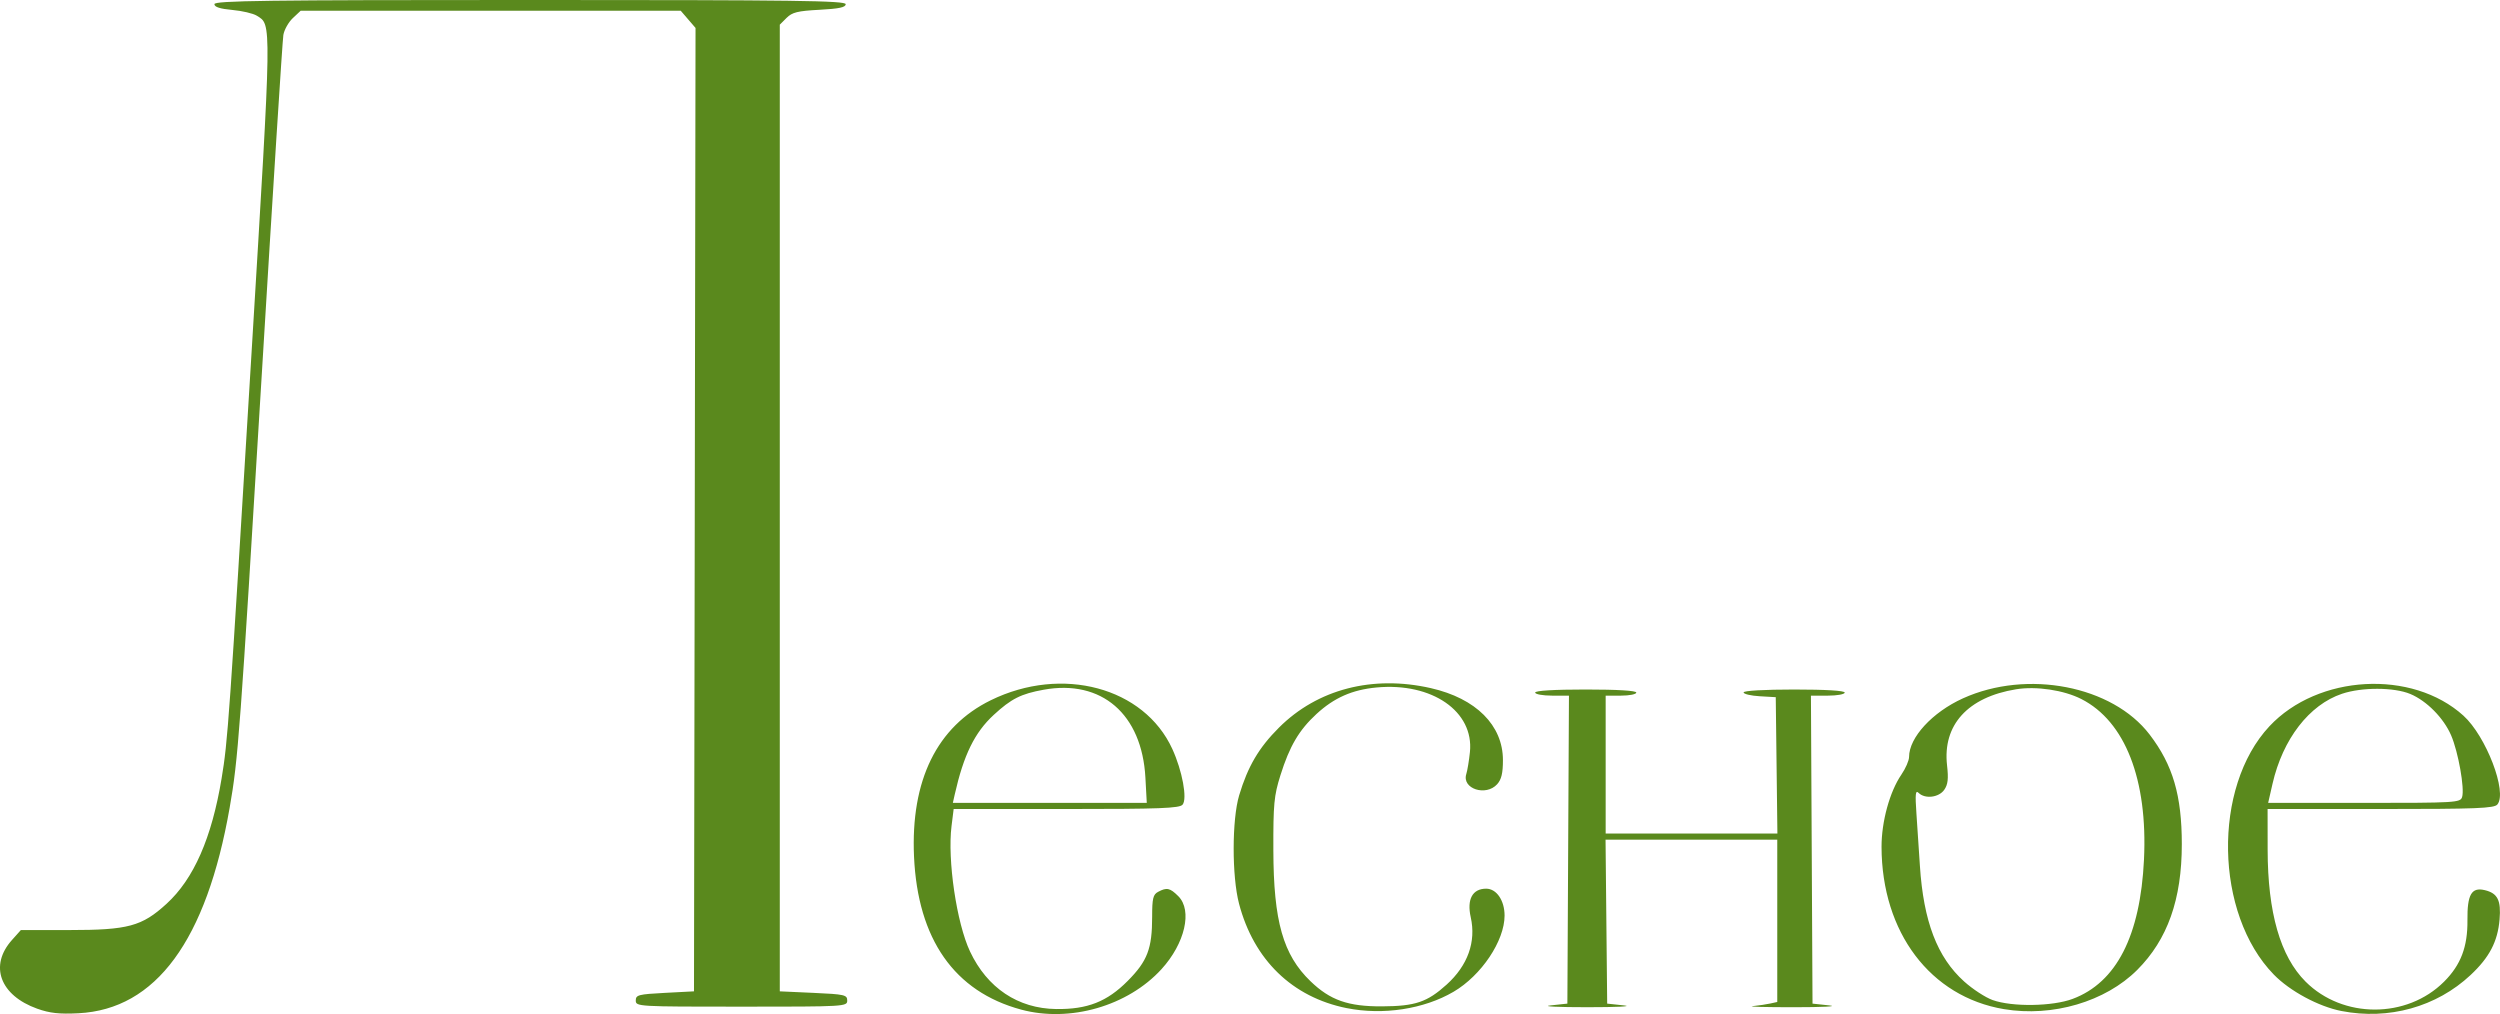 <?xml version="1.0" encoding="UTF-8" standalone="no"?>
<!-- Created with Inkscape (http://www.inkscape.org/) -->

<svg
   xmlns:dc="http://purl.org/dc/elements/1.1/"
   xmlns:cc="http://creativecommons.org/ns#"
   xmlns:rdf="http://www.w3.org/1999/02/22-rdf-syntax-ns#"
   xmlns:svg="http://www.w3.org/2000/svg"
   xmlns="http://www.w3.org/2000/svg"
   xmlns:sodipodi="http://sodipodi.sourceforge.net/DTD/sodipodi-0.dtd"
   xmlns:inkscape="http://www.inkscape.org/namespaces/inkscape"
   width="287.797mm"
   height="116.736mm"
   viewBox="0 0 287.797 116.736"
   version="1.1"
   id="svg8"
   inkscape:version="0.92.4 (5da689c313, 2019-01-14)"
   sodipodi:docname="lesnoe.svg">
  <defs
     id="defs2" />
  <sodipodi:namedview
     id="base"
     pagecolor="#ffffff"
     bordercolor="#666666"
     borderopacity="1.0"
     inkscape:pageopacity="0.0"
     inkscape:pageshadow="2"
     inkscape:zoom="0.98994949"
     inkscape:cx="722.54087"
     inkscape:cy="113.94612"
     inkscape:document-units="mm"
     inkscape:current-layer="layer1"
     showgrid="false"
     fit-margin-top="0"
     fit-margin-left="0"
     fit-margin-right="0"
     fit-margin-bottom="0"
     inkscape:window-width="3169"
     inkscape:window-height="1850"
     inkscape:window-x="170"
     inkscape:window-y="-12"
     inkscape:window-maximized="1" />
  <g
     inkscape:label="Layer 1"
     inkscape:groupmode="layer"
     id="layer1"
     transform="translate(101.961,188.214)">
    <path
       style="fill:#5a891d;stroke-width:0.353"
       d="m -97.67,-72.091 c -4.298,-1.538 -5.556,-4.956 -2.912,-7.912 l 1.023,-1.144 h 5.584 c 6.762,0 8.349,-0.428 11.184,-3.02 3.137,-2.867 5.202,-7.57 6.342,-14.443 0.72,-4.341 0.852,-6.217 3.451,-49.075 2.344,-38.651 2.329,-37.641 0.591,-38.727 -0.414,-0.258 -1.679,-0.554 -2.812,-0.657 -1.411,-0.128 -2.06,-0.338 -2.06,-0.667 0,-0.402 5.92,-0.48 36.336,-0.48 30.59,0 36.336,0.077 36.336,0.485 0,0.361 -0.769,0.525 -3.015,0.643 -2.51,0.132 -3.145,0.288 -3.792,0.936 l -0.778,0.778 v 55.641 55.641 l 3.881,0.176 c 3.587,0.163 3.881,0.23 3.881,0.882 0,0.692 -0.235,0.706 -12.171,0.706 -11.936,0 -12.171,-0.014 -12.171,-0.706 0,-0.644 0.294,-0.721 3.351,-0.882 l 3.351,-0.176 0.089,-55.453 0.089,-55.453 -0.853,-0.991 -0.853,-0.991 h -21.874 -21.874 l -0.905,0.85 c -0.498,0.468 -0.988,1.341 -1.09,1.94 -0.102,0.6 -1.213,18.076 -2.469,38.837 -2.529,41.793 -2.731,44.512 -3.71,50.106 -2.679,15.311 -8.495,23.222 -17.405,23.677 -2.216,0.113 -3.307,-0.007 -4.748,-0.523 z M 15.596,-71.989 C 7.909,-74.059 3.685,-80.093 3.26,-89.613 c -0.392,-8.779 2.639,-14.95 8.836,-17.989 8.201,-4.022 17.652,-1.485 20.9,5.61 1.149,2.509 1.744,5.731 1.183,6.407 -0.349,0.42 -2.575,0.504 -13.387,0.504 H 7.823 l -0.245,1.962 c -0.487,3.901 0.584,11.163 2.13,14.442 1.98,4.198 5.52,6.565 9.907,6.622 3.604,0.047 5.865,-0.841 8.246,-3.239 2.27,-2.287 2.812,-3.709 2.812,-7.38 0,-2.115 0.106,-2.561 0.682,-2.869 1.004,-0.538 1.373,-0.458 2.332,0.501 1.643,1.643 0.764,5.439 -1.945,8.404 -3.875,4.24 -10.54,6.16 -16.145,4.65 z m 14.301,-26.708 c -0.398,-7.314 -5.042,-11.326 -11.711,-10.117 -2.618,0.475 -3.729,1.035 -5.754,2.902 -2.189,2.018 -3.462,4.617 -4.484,9.155 l -0.218,0.97 H 18.892 30.055 Z m 137.691,26.871 c -2.648,-0.52 -5.935,-2.291 -7.793,-4.198 -6.808,-6.989 -7.065,-21.565 -0.504,-28.58 5.586,-5.972 16.421,-6.569 22.329,-1.231 2.618,2.365 5.088,8.818 3.916,10.23 -0.37,0.446 -2.371,0.524 -13.444,0.524 h -13.01 l 0.006,4.674 c 0.009,7.254 1.456,12.286 4.368,15.198 4.287,4.287 11.66,4.287 15.946,2.82e-4 1.927,-1.927 2.719,-4.014 2.687,-7.077 -0.031,-2.959 0.47,-3.823 2.002,-3.454 1.474,0.355 1.884,1.173 1.695,3.383 -0.217,2.54 -1.168,4.359 -3.341,6.392 -3.922,3.669 -9.432,5.203 -14.859,4.137 z m 13.885,-24.63 c 0.31,-0.977 -0.438,-5.187 -1.262,-7.102 -0.859,-1.997 -2.817,-3.981 -4.705,-4.768 -1.872,-0.78 -5.568,-0.791 -7.858,-0.022 -3.773,1.266 -6.821,5.213 -7.998,10.358 l -0.504,2.205 h 11.057 c 10.552,0 11.067,-0.031 11.27,-0.67 z M 53.074,-72.158 c -6.268,-1.258 -10.702,-5.559 -12.399,-12.027 -0.83,-3.162 -0.822,-9.678 0.014,-12.469 0.998,-3.33 2.259,-5.477 4.582,-7.796 4.428,-4.423 10.774,-6.073 17.483,-4.547 5.201,1.183 8.301,4.279 8.301,8.292 0,1.5 -0.175,2.229 -0.666,2.771 -1.297,1.433 -4.084,0.517 -3.553,-1.169 0.128,-0.408 0.317,-1.547 0.419,-2.532 0.485,-4.679 -4.363,-8.033 -10.747,-7.437 -2.803,0.262 -4.888,1.182 -6.918,3.053 -2.011,1.854 -3.096,3.698 -4.15,7.056 -0.74,2.357 -0.829,3.3 -0.814,8.643 0.023,8.165 1.116,12.018 4.274,15.064 2.267,2.187 4.334,2.913 8.233,2.894 3.826,-0.019 5.201,-0.483 7.442,-2.507 2.436,-2.201 3.409,-4.922 2.773,-7.758 -0.461,-2.059 0.202,-3.283 1.778,-3.283 1.19,0 2.118,1.356 2.118,3.095 0,2.908 -2.669,6.895 -5.874,8.773 -3.412,2 -8.119,2.72 -12.294,1.883 z m 75.671,0.117 c -8.483,-1.42 -14.081,-8.834 -14.105,-18.681 -0.007,-2.901 0.938,-6.349 2.278,-8.309 0.49,-0.717 0.891,-1.636 0.891,-2.043 0,-2.237 2.675,-5.147 6.202,-6.746 7.395,-3.353 17.202,-1.45 21.493,4.169 2.677,3.506 3.703,7.003 3.703,12.626 0,6.345 -1.643,10.976 -5.132,14.465 -3.657,3.657 -9.747,5.452 -15.33,4.518 z m 7.898,-1.183 c 5.037,-1.884 7.787,-7.257 8.21,-16.036 0.444,-9.211 -2.168,-15.909 -7.204,-18.478 -2.023,-1.032 -5.198,-1.507 -7.526,-1.126 -5.561,0.91 -8.466,4.112 -7.942,8.751 0.177,1.563 0.101,2.217 -0.327,2.827 -0.619,0.883 -2.207,1.073 -2.942,0.353 -0.365,-0.357 -0.414,0.095 -0.256,2.381 0.107,1.552 0.287,4.251 0.399,5.997 0.413,6.405 1.993,10.541 5.093,13.328 0.986,0.887 2.464,1.85 3.284,2.14 2.269,0.804 6.881,0.735 9.212,-0.137 z m -60.109,0.752 1.94,-0.207 0.091,-17.727 0.091,-17.727 h -1.944 c -1.069,0 -1.944,-0.159 -1.944,-0.353 0,-0.221 2.175,-0.353 5.821,-0.353 3.645,0 5.821,0.132 5.821,0.353 0,0.194 -0.794,0.353 -1.764,0.353 h -1.764 v 7.938 7.938 h 9.885 9.885 l -0.095,-7.849 -0.095,-7.849 -1.852,-0.107 c -1.019,-0.059 -1.852,-0.257 -1.852,-0.441 0,-0.197 2.389,-0.334 5.821,-0.334 3.645,0 5.821,0.132 5.821,0.353 0,0.194 -0.875,0.353 -1.944,0.353 h -1.944 l 0.091,17.727 0.091,17.727 1.94,0.207 c 1.067,0.114 -0.758,0.208 -4.057,0.208 -3.298,7.05e-4 -5.442,-0.056 -4.763,-0.126 0.679,-0.07 1.592,-0.206 2.028,-0.303 l 0.794,-0.176 v -9.342 -9.342 h -9.884 -9.884 l 0.094,9.437 0.094,9.437 1.94,0.207 c 1.067,0.114 -0.838,0.207 -4.233,0.207 -3.395,0 -5.3,-0.093 -4.233,-0.207 z"
       id="path47"
       inkscape:connector-curvature="0" />
  </g>
</svg>
